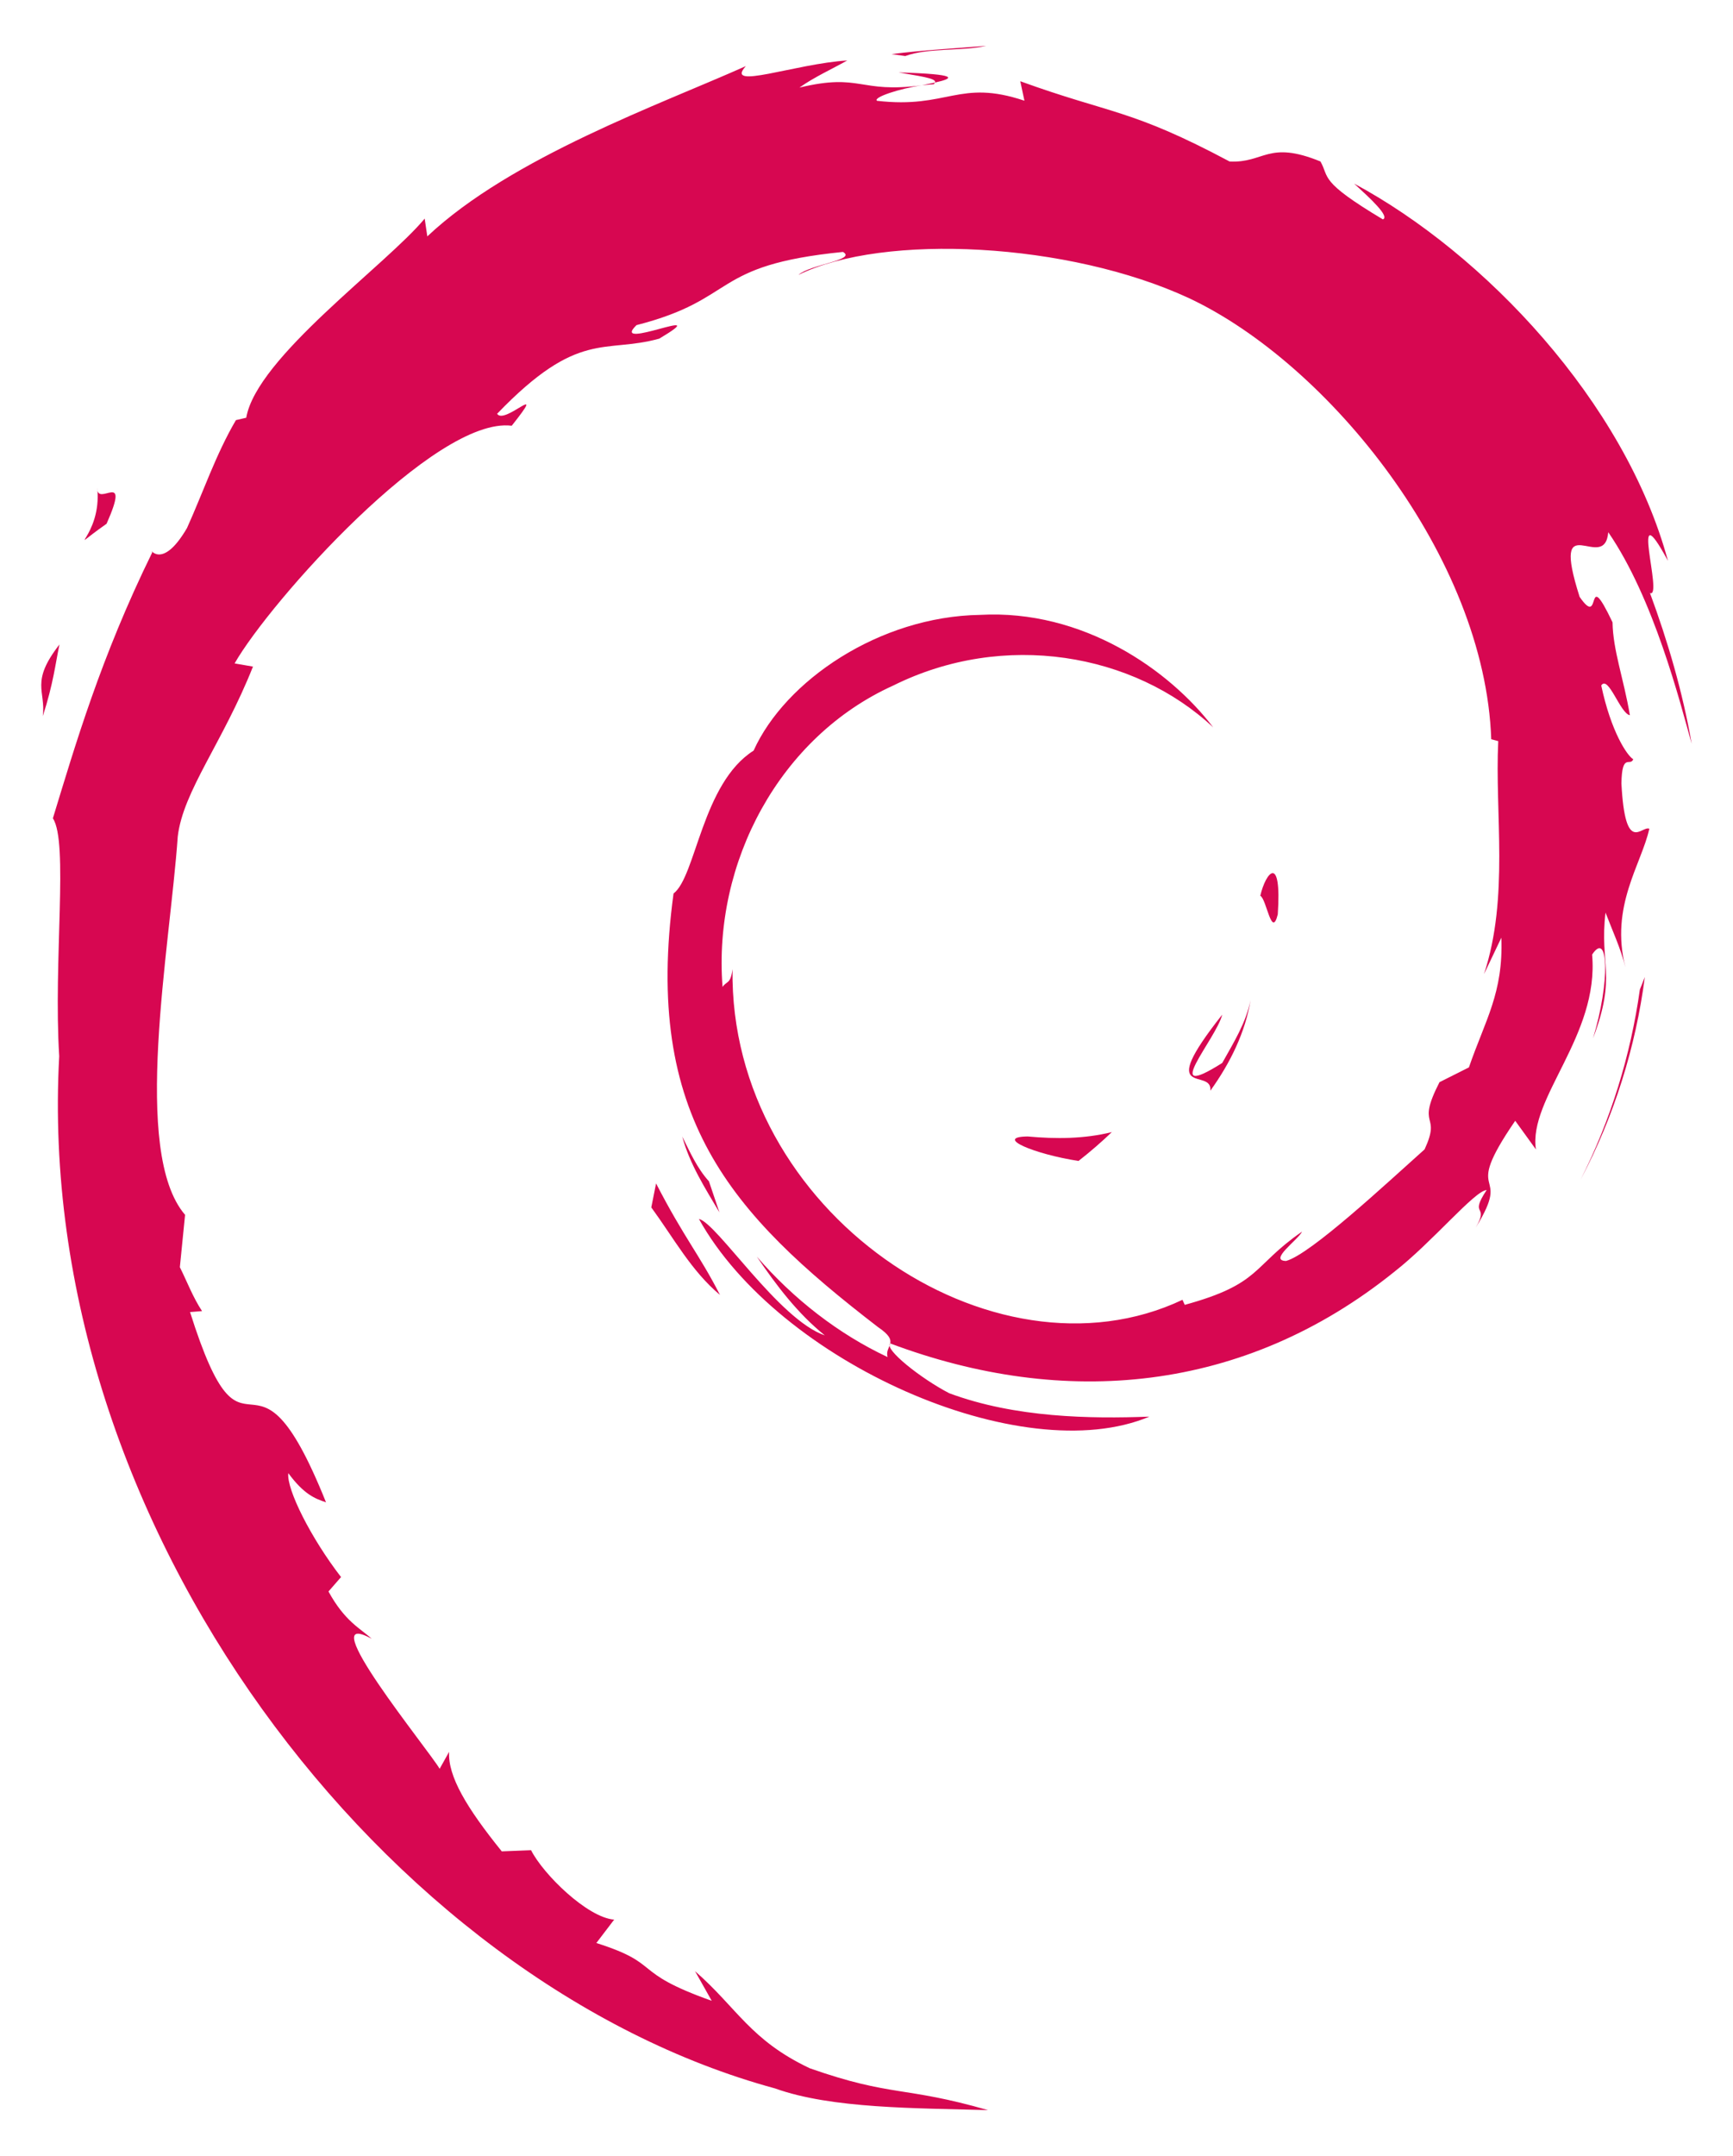 <svg id="debianLogo" viewBox="0 0 78 97" fill="none" xmlns="http://www.w3.org/2000/svg">
 <path d="M46.252 51.131C44.72 51.153 46.542 51.924 48.542 52.233C49.095 51.8 49.596 51.362 50.042 50.935C48.797 51.242 47.53 51.248 46.252 51.131Z" fill="#D70751"/>
 <path d="M54.476 49.072C55.388 47.808 56.053 46.423 56.287 44.991C56.083 46.012 55.532 46.894 55.011 47.824C52.147 49.635 54.742 46.748 55.01 45.651C51.931 49.544 54.587 47.985 54.476 49.072Z" fill="#D70751"/>
 <path d="M57.511 41.139C57.696 38.367 56.968 39.243 56.724 40.301C57.008 40.45 57.235 42.255 57.511 41.139Z" fill="#D70751"/>
 <path d="M40.442 3.259C41.26 3.407 42.209 3.52 42.076 3.716C42.97 3.519 43.173 3.337 40.442 3.259Z" fill="#D70751"/>
 <path d="M42.076 3.716L41.498 3.835L42.036 3.788L42.076 3.716Z" fill="#D70751"/>
 <path d="M67.574 42.189C67.666 44.678 66.85 45.886 66.114 48.023L64.79 48.688C63.706 50.801 64.895 50.03 64.119 51.711C62.426 53.222 58.984 56.438 57.883 56.732C57.079 56.714 58.428 55.779 58.604 55.412C56.34 56.975 56.787 57.757 53.324 58.707L53.222 58.48C44.679 62.516 32.813 54.517 32.97 43.603C32.879 44.296 32.711 44.123 32.521 44.403C32.081 38.788 35.103 33.148 40.2 30.845C45.188 28.365 51.032 29.383 54.605 32.726C52.643 30.145 48.738 27.408 44.11 27.664C39.575 27.736 35.335 30.63 33.919 33.771C31.597 35.24 31.327 39.434 30.315 40.2C28.954 50.252 32.876 54.595 39.512 59.703C40.557 60.41 39.806 60.518 39.948 61.056C37.743 60.02 35.724 58.454 34.064 56.537C34.945 57.833 35.896 59.091 37.124 60.081C35.046 59.373 32.268 55.021 31.458 54.843C35.041 61.288 45.996 66.146 51.733 63.736C49.079 63.834 45.706 63.791 42.724 62.683C41.471 62.036 39.768 60.694 40.072 60.444C47.901 63.382 55.989 62.669 62.762 57.215C64.486 55.866 66.368 53.573 66.912 53.541C66.093 54.779 67.052 54.137 66.423 55.229C68.141 52.447 65.677 54.096 68.198 50.425L69.129 51.713C68.783 49.404 71.984 46.6 71.659 42.949C72.393 41.832 72.479 44.15 71.699 46.719C72.781 43.869 71.984 43.411 72.262 41.059C72.563 41.849 72.956 42.69 73.158 43.524C72.454 40.77 73.882 38.885 74.234 37.285C73.886 37.13 73.147 38.502 72.978 35.249C73.002 33.835 73.369 34.508 73.511 34.16C73.235 34.001 72.51 32.918 72.07 30.84C72.389 30.352 72.924 32.106 73.359 32.178C73.079 30.526 72.598 29.266 72.578 27.999C71.307 25.331 72.128 28.354 71.097 26.854C69.745 22.617 72.219 25.87 72.386 23.945C74.436 26.928 75.605 31.551 76.141 33.466C75.732 31.131 75.071 28.869 74.263 26.681C74.886 26.944 73.26 21.878 75.072 25.233C73.137 18.08 66.789 11.397 60.949 8.261C61.663 8.917 62.566 9.742 62.242 9.871C59.338 8.134 59.848 7.999 59.432 7.265C57.066 6.299 56.911 7.343 55.344 7.267C50.885 4.891 50.026 5.144 45.921 3.655L46.108 4.531C43.154 3.543 42.666 4.906 39.473 4.535C39.279 4.382 40.496 3.983 41.498 3.837C38.642 4.215 38.776 3.271 35.981 3.941C36.67 3.455 37.398 3.134 38.133 2.721C35.803 2.863 32.572 4.083 33.569 2.974C29.768 4.678 23.02 7.069 19.233 10.635L19.114 9.836C17.379 11.928 11.548 16.084 11.083 18.794L10.619 18.902C9.716 20.438 9.132 22.178 8.416 23.758C7.235 25.779 6.685 24.536 6.853 24.853C4.53 29.583 3.377 33.557 2.38 36.817C3.09 37.883 2.397 43.236 2.665 47.52C1.499 68.677 17.448 89.219 34.882 93.96C37.437 94.878 41.237 94.843 44.47 94.937C40.656 93.841 40.163 94.357 36.449 93.055C33.769 91.788 33.181 90.341 31.283 88.686L32.034 90.019C28.312 88.696 29.869 88.382 26.841 87.418L27.643 86.366C26.436 86.274 24.448 84.324 23.903 83.243L22.584 83.295C20.998 81.33 20.153 79.914 20.214 78.817L19.788 79.58C19.305 78.746 13.953 72.209 16.73 73.731C16.214 73.257 15.528 72.96 14.784 71.603L15.35 70.954C14.014 69.228 12.89 67.014 12.976 66.278C13.689 67.245 14.183 67.425 14.673 67.591C11.299 59.182 11.11 67.127 8.554 59.032L9.094 58.988C8.68 58.361 8.428 57.68 8.095 57.012L8.33 54.657C5.901 51.835 7.651 42.662 8.001 37.63C8.244 35.584 10.029 33.406 11.386 29.991L10.559 29.848C12.14 27.078 19.585 18.725 23.033 19.154C24.704 17.047 22.701 19.147 22.375 18.616C26.044 14.802 27.197 15.922 29.673 15.236C32.344 13.643 27.381 15.857 28.648 14.628C33.263 13.444 31.919 11.936 37.941 11.335C38.576 11.698 36.467 11.896 35.937 12.367C39.783 10.477 48.109 10.906 53.516 13.415C59.791 16.361 66.84 25.067 67.118 33.259L67.434 33.344C67.274 36.601 67.931 40.367 66.793 43.826L67.573 42.19" fill="#D70751"/>
 <path d="M29.529 53.244L29.314 54.323C30.32 55.697 31.119 57.186 32.405 58.26C31.48 56.446 30.793 55.696 29.529 53.244Z" fill="#D70751"/>
 <path d="M31.909 53.15C31.376 52.558 31.061 51.846 30.707 51.136C31.045 52.383 31.737 53.456 32.38 54.547L31.909 53.15Z" fill="#D70751"/>
 <path d="M74.033 43.954L73.808 44.521C73.396 47.465 72.504 50.379 71.138 53.08C72.646 50.23 73.623 47.112 74.032 43.954" fill="#D70751"/>
 <path d="M40.745 2.521C41.781 2.14 43.291 2.312 44.39 2.061C42.958 2.182 41.533 2.254 40.125 2.436L40.745 2.521Z" fill="#D70751"/>
 <path d="M4.376 21.946C4.614 24.166 2.713 25.028 4.797 23.564C5.914 21.037 4.36 22.866 4.376 21.946Z" fill="#D70751"/>
 <path d="M1.927 32.22C2.407 30.74 2.494 29.851 2.677 28.995C1.351 30.698 2.067 31.061 1.927 32.22Z" fill="#D70751"/>
</svg>
